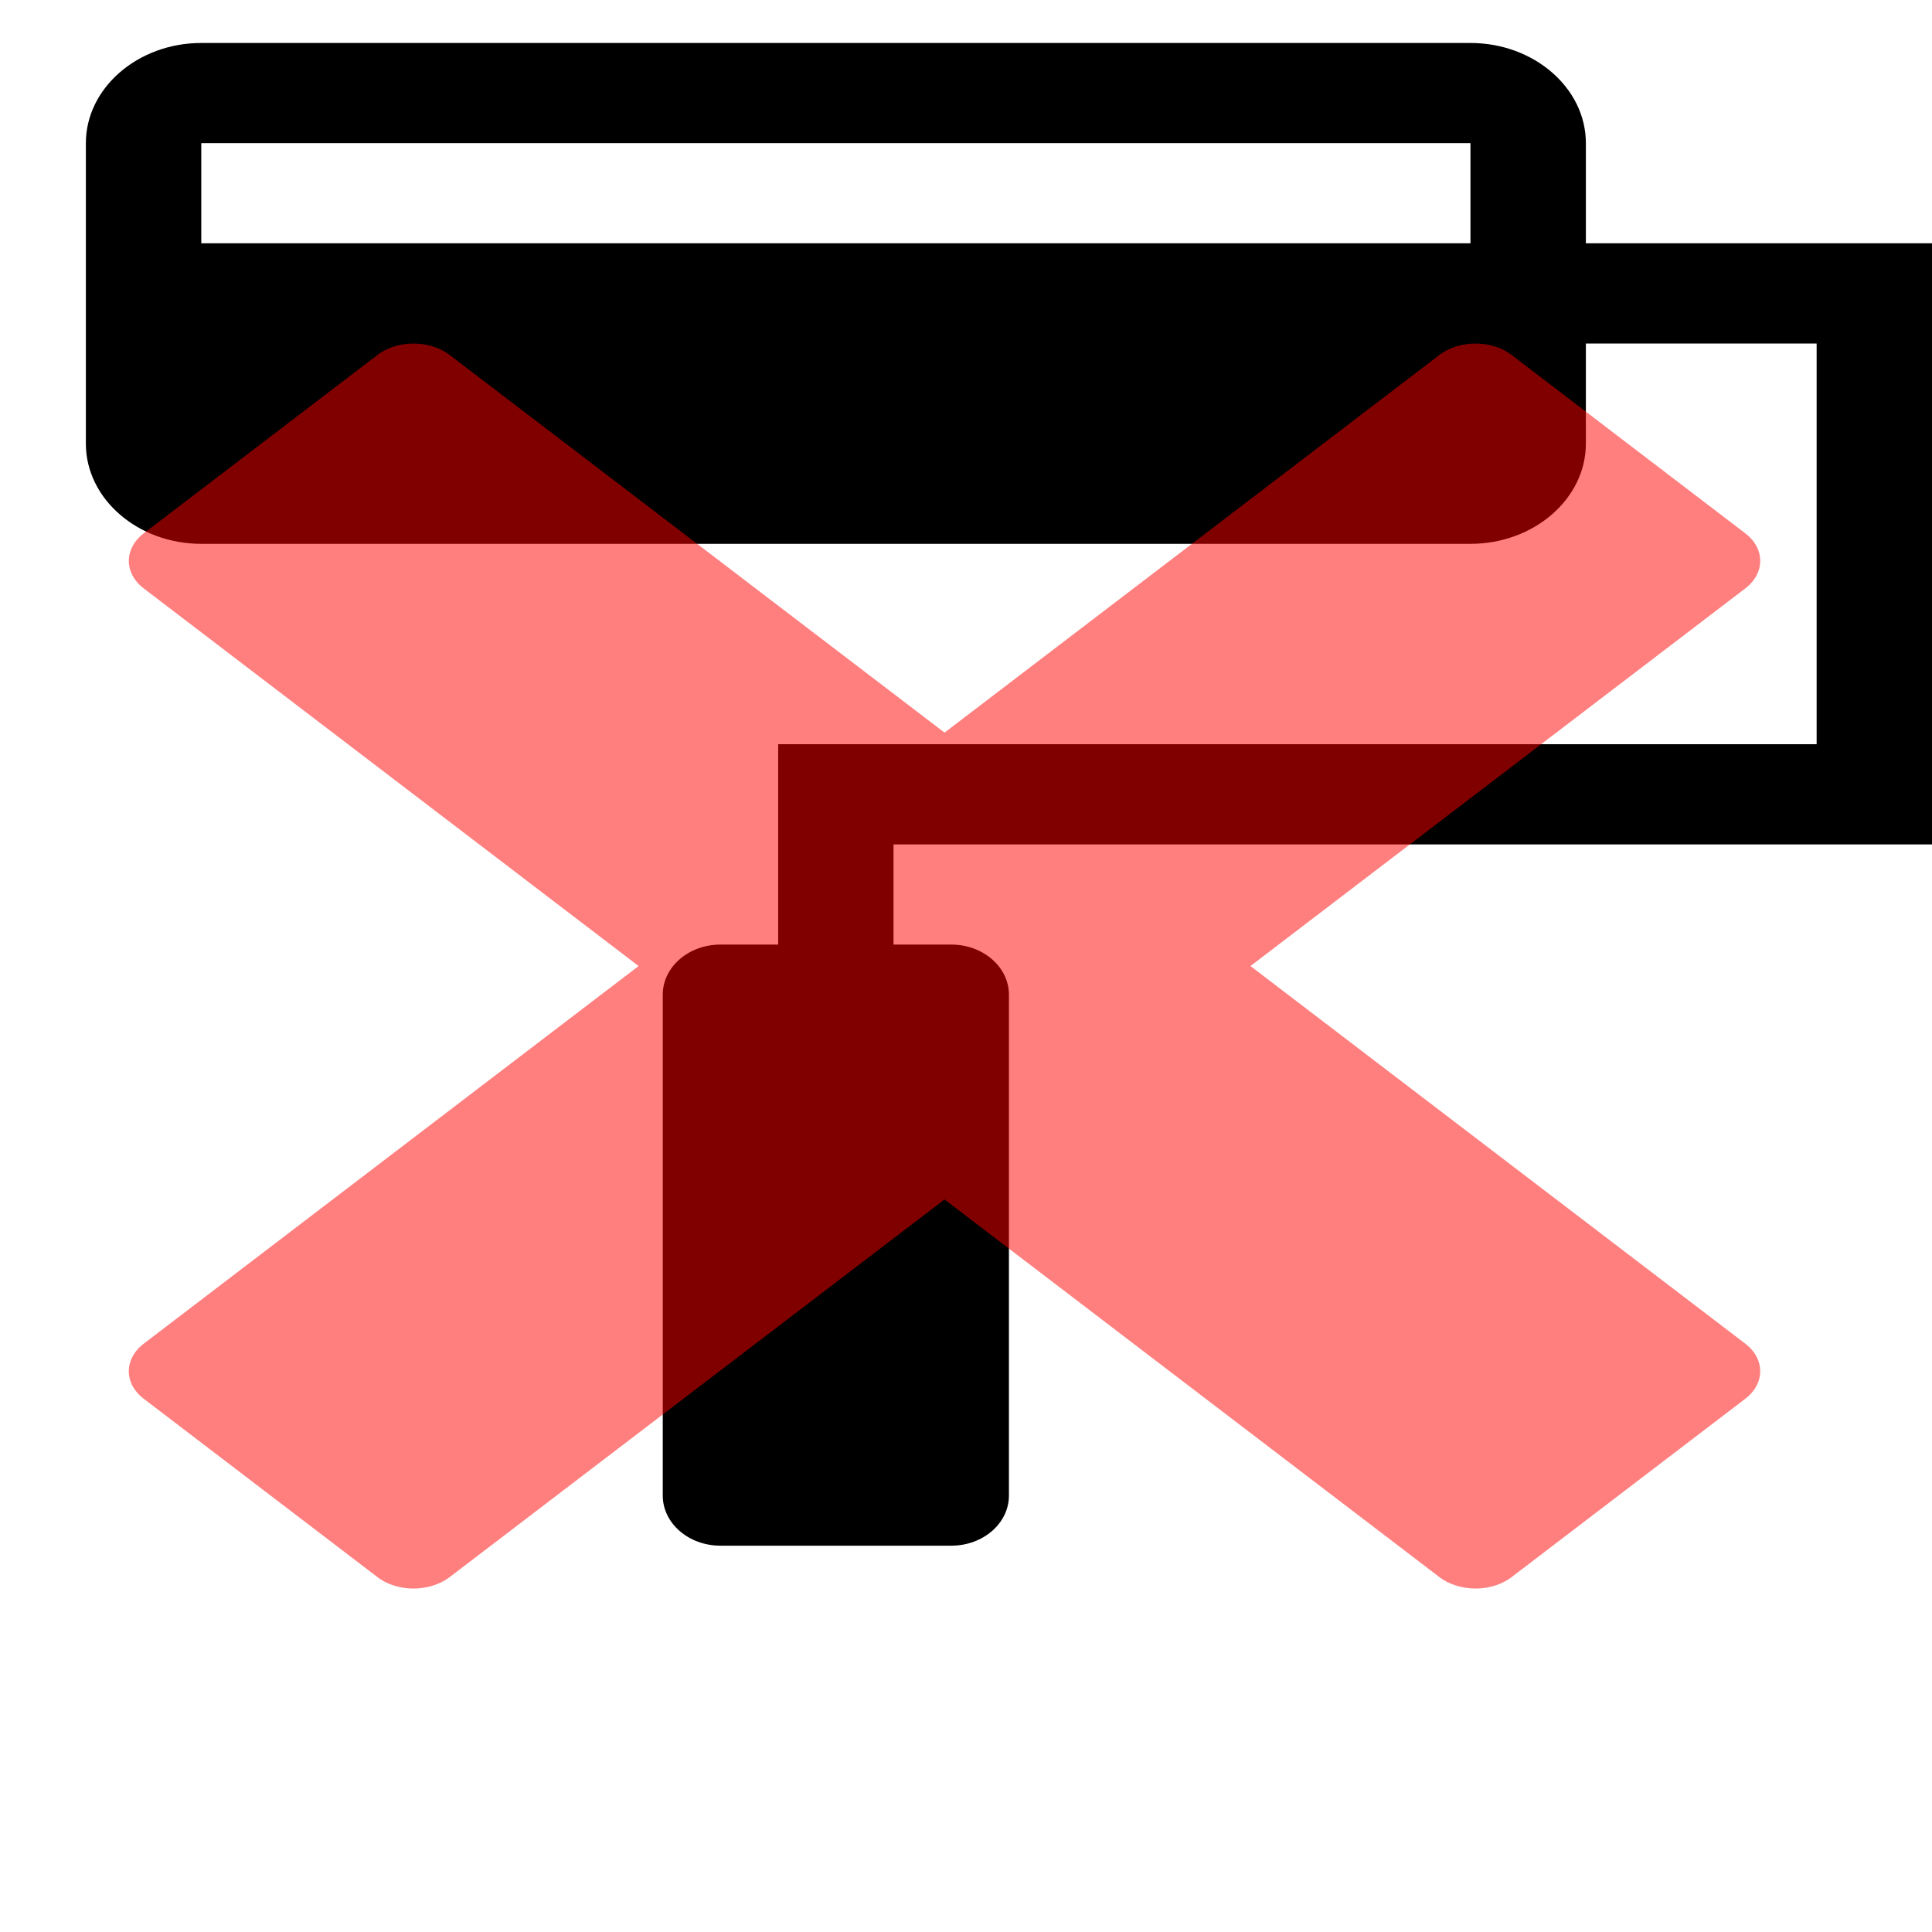 <svg width="45" height="45" xmlns="http://www.w3.org/2000/svg" xmlns:svg="http://www.w3.org/2000/svg">
 <g>
    <path fill="black" id="svg_19" d="m45,19.667l0,-14l-8.062,0l0,-2.333c0,-1.283 -1.209,-2.333 -2.688,-2.333l-29.562,0c-1.478,0 -2.688,1.05 -2.688,2.333l0,7c0,1.283 1.209,2.333 2.688,2.333l29.562,0c1.478,0 2.688,-1.05 2.688,-2.333l0,-2.333l5.375,0l0,9.333l-24.188,0l0,4.667l-1.344,0c-0.742,0 -1.344,0.522 -1.344,1.167l0,11.667c0,0.644 0.602,1.167 1.344,1.167l5.375,0c0.742,0 1.344,-0.522 1.344,-1.167l0,-11.667c0,-0.644 -0.602,-1.167 -1.344,-1.167l-1.344,0l0,-2.333l24.188,0zm-10.75,-14l-29.562,0l0,-2.333l29.562,0l0,2.333z"/>
    <path d="m40.653,31.298c-0,-0 -0,-0 -0,-0l-11.527,-8.797l11.527,-8.797c0,-0 0,-0 0,-0c0.124,-0.095 0.214,-0.205 0.271,-0.323c0.158,-0.322 0.068,-0.699 -0.272,-0.958l-5.445,-4.156c-0.339,-0.259 -0.833,-0.328 -1.255,-0.207c-0.154,0.044 -0.299,0.112 -0.424,0.207c0,0 -0,0 -0,0l-11.528,8.797l-11.528,-8.797c-0,-0 -0,-0 -0,-0c-0.124,-0.095 -0.269,-0.163 -0.424,-0.207c-0.422,-0.12 -0.916,-0.052 -1.255,0.207l-5.446,4.156c-0.339,0.259 -0.429,0.636 -0.272,0.958c0.058,0.118 0.147,0.229 0.271,0.323c0,0 0,0 0,0c3.843,2.932 7.685,5.865 11.528,8.797l-11.528,8.797c-0,0 -0,0 -0,0c-0.124,0.095 -0.214,0.205 -0.271,0.323c-0.158,0.322 -0.068,0.699 0.272,0.958l5.446,4.156c0.34,0.259 0.833,0.328 1.255,0.207c0.154,-0.044 0.299,-0.112 0.424,-0.207c0,-0 0,-0 0,-0l11.528,-8.797l11.528,8.797c0,0 0,0 0,0c0.124,0.095 0.269,0.163 0.424,0.207c0.422,0.12 0.916,0.052 1.255,-0.207l5.445,-4.156c0.339,-0.259 0.429,-0.636 0.272,-0.958c-0.058,-0.118 -0.147,-0.228 -0.271,-0.323l-0,0z" id="svg_22" fill="rgba(255,0,0,0.5)"/>
 </g>
</svg>